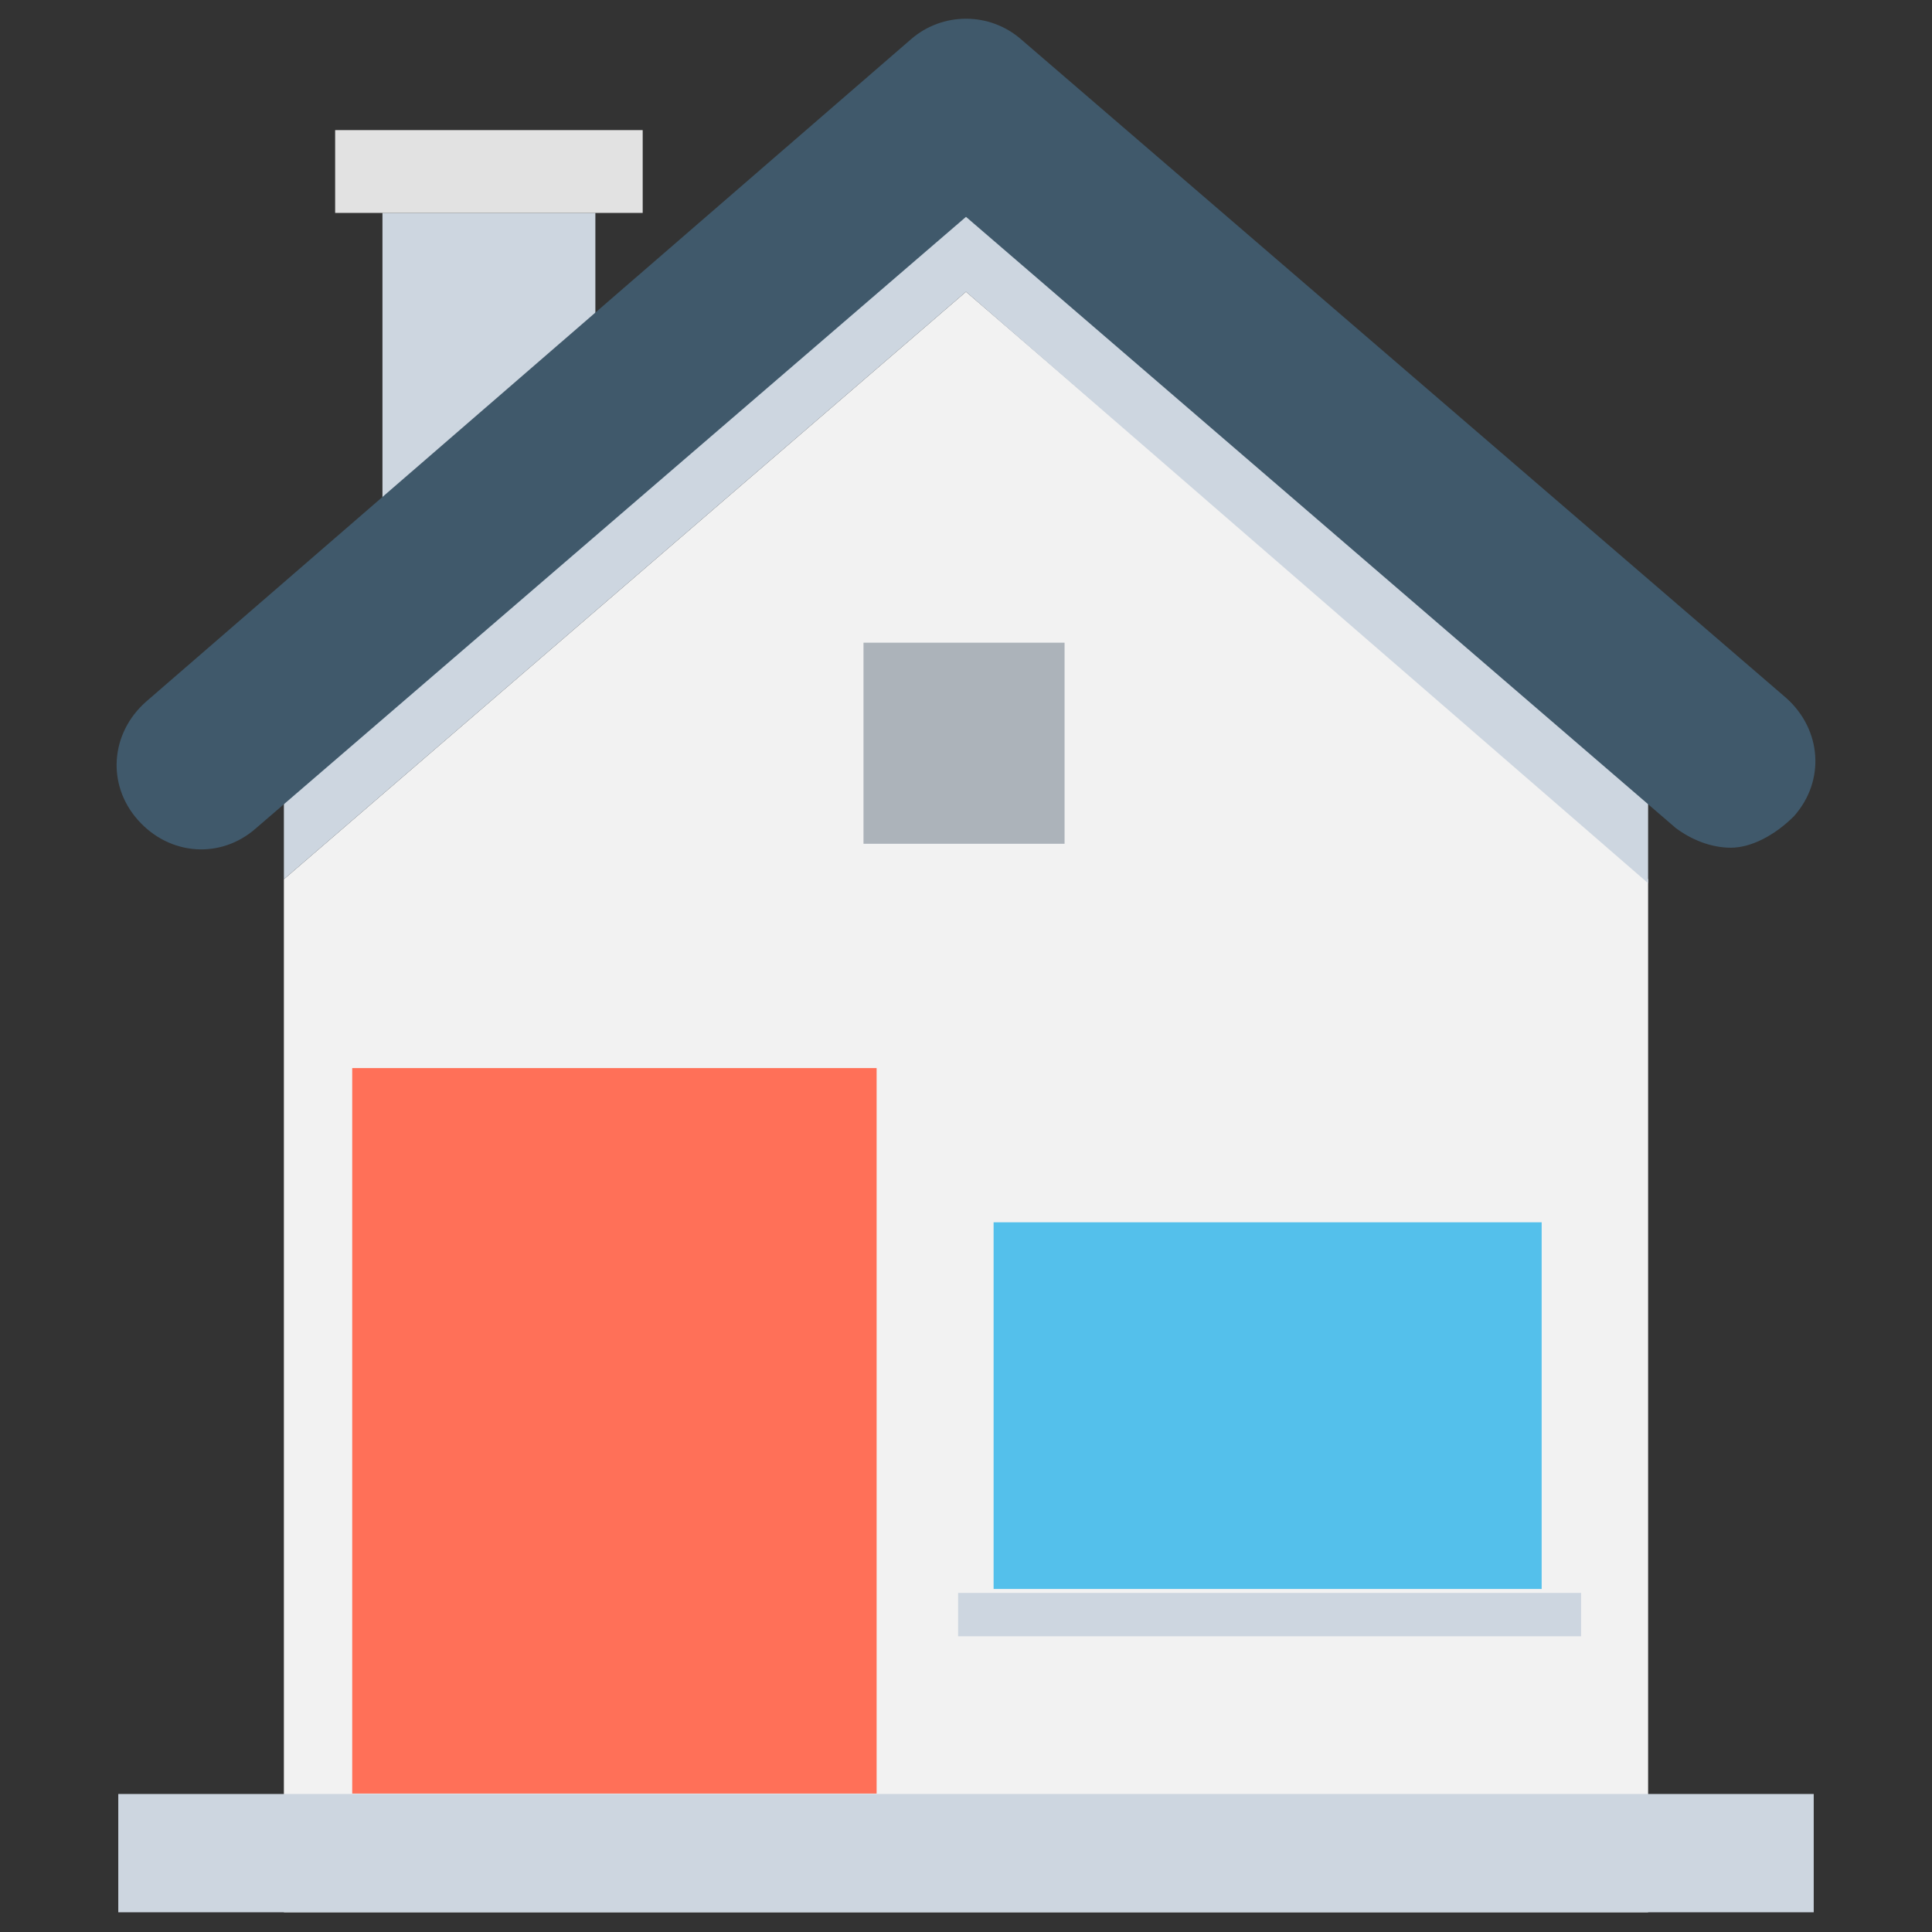 <?xml version="1.0" encoding="utf-8"?>
<!-- Generator: Adobe Illustrator 20.1.0, SVG Export Plug-In . SVG Version: 6.00 Build 0)  -->
<!DOCTYPE svg PUBLIC "-//W3C//DTD SVG 1.1//EN" "http://www.w3.org/Graphics/SVG/1.1/DTD/svg11.dtd">
<svg version="1.1" id="Layer_1" xmlns="http://www.w3.org/2000/svg" xmlns:xlink="http://www.w3.org/1999/xlink" x="0px" y="0px"
	 viewBox="0 0 49 49" enable-background="new 0 0 49 49" xml:space="preserve">
<rect x="0" y="0" width="49" height="49" fill="#333333" stroke="none"/>
<g>
	<polygon fill="#F2F2F2" points="41.8,22.3 41.8,48.5 7.2,48.5 7.2,22.3 7.2,22.3 24.5,7.4 41.8,22.3 	"/>
	<path fill="#CDD6E0" d="M41.8,20v2.4h0L24.5,7.4L7.2,22.3H7.2V20c0.2-0.1,0.3-0.2,0.5-0.3L24.5,5.1l16.9,14.5
		C41.5,19.8,41.7,19.9,41.8,20z"/>
	<rect x="21.9" y="16.3" fill="#ACB3BA" width="5.1" height="5.1"/>
	<rect x="9.7" y="5.4" fill="#CDD6E0" width="5.4" height="7.6"/>
	<rect x="8.5" y="3.3" fill="#E2E2E2" width="7.8" height="2.1"/>
	<path fill="#40596B" d="M43.9,21.5c-0.5,0-1-0.2-1.4-0.5l-18-15.5l-18,15.5c-0.9,0.8-2.2,0.7-3-0.2c-0.8-0.9-0.7-2.2,0.2-3L23.1,1
		c0.8-0.7,2-0.7,2.8,0l19.4,16.7c0.9,0.8,1,2.1,0.2,3C45,21.2,44.4,21.5,43.9,21.5z"/>
	<rect x="3" y="45.5" fill="#CDD6E0" width="43" height="3"/>
	<g>
		<g>
			
				<rect x="6.4" y="29.6" transform="matrix(-1.836970e-16 1 -1 -1.836970e-16 51.833 20.689)" fill="#FF7058" width="18.4" height="13.3"/>
			<rect x="25.2" y="31" fill="#54C0EB" width="13.9" height="9.3"/>
		</g>
		<rect x="24.3" y="40.4" fill="#CDD6E0" width="15.8" height="1.1"/>
	</g>
</g>
</svg>
